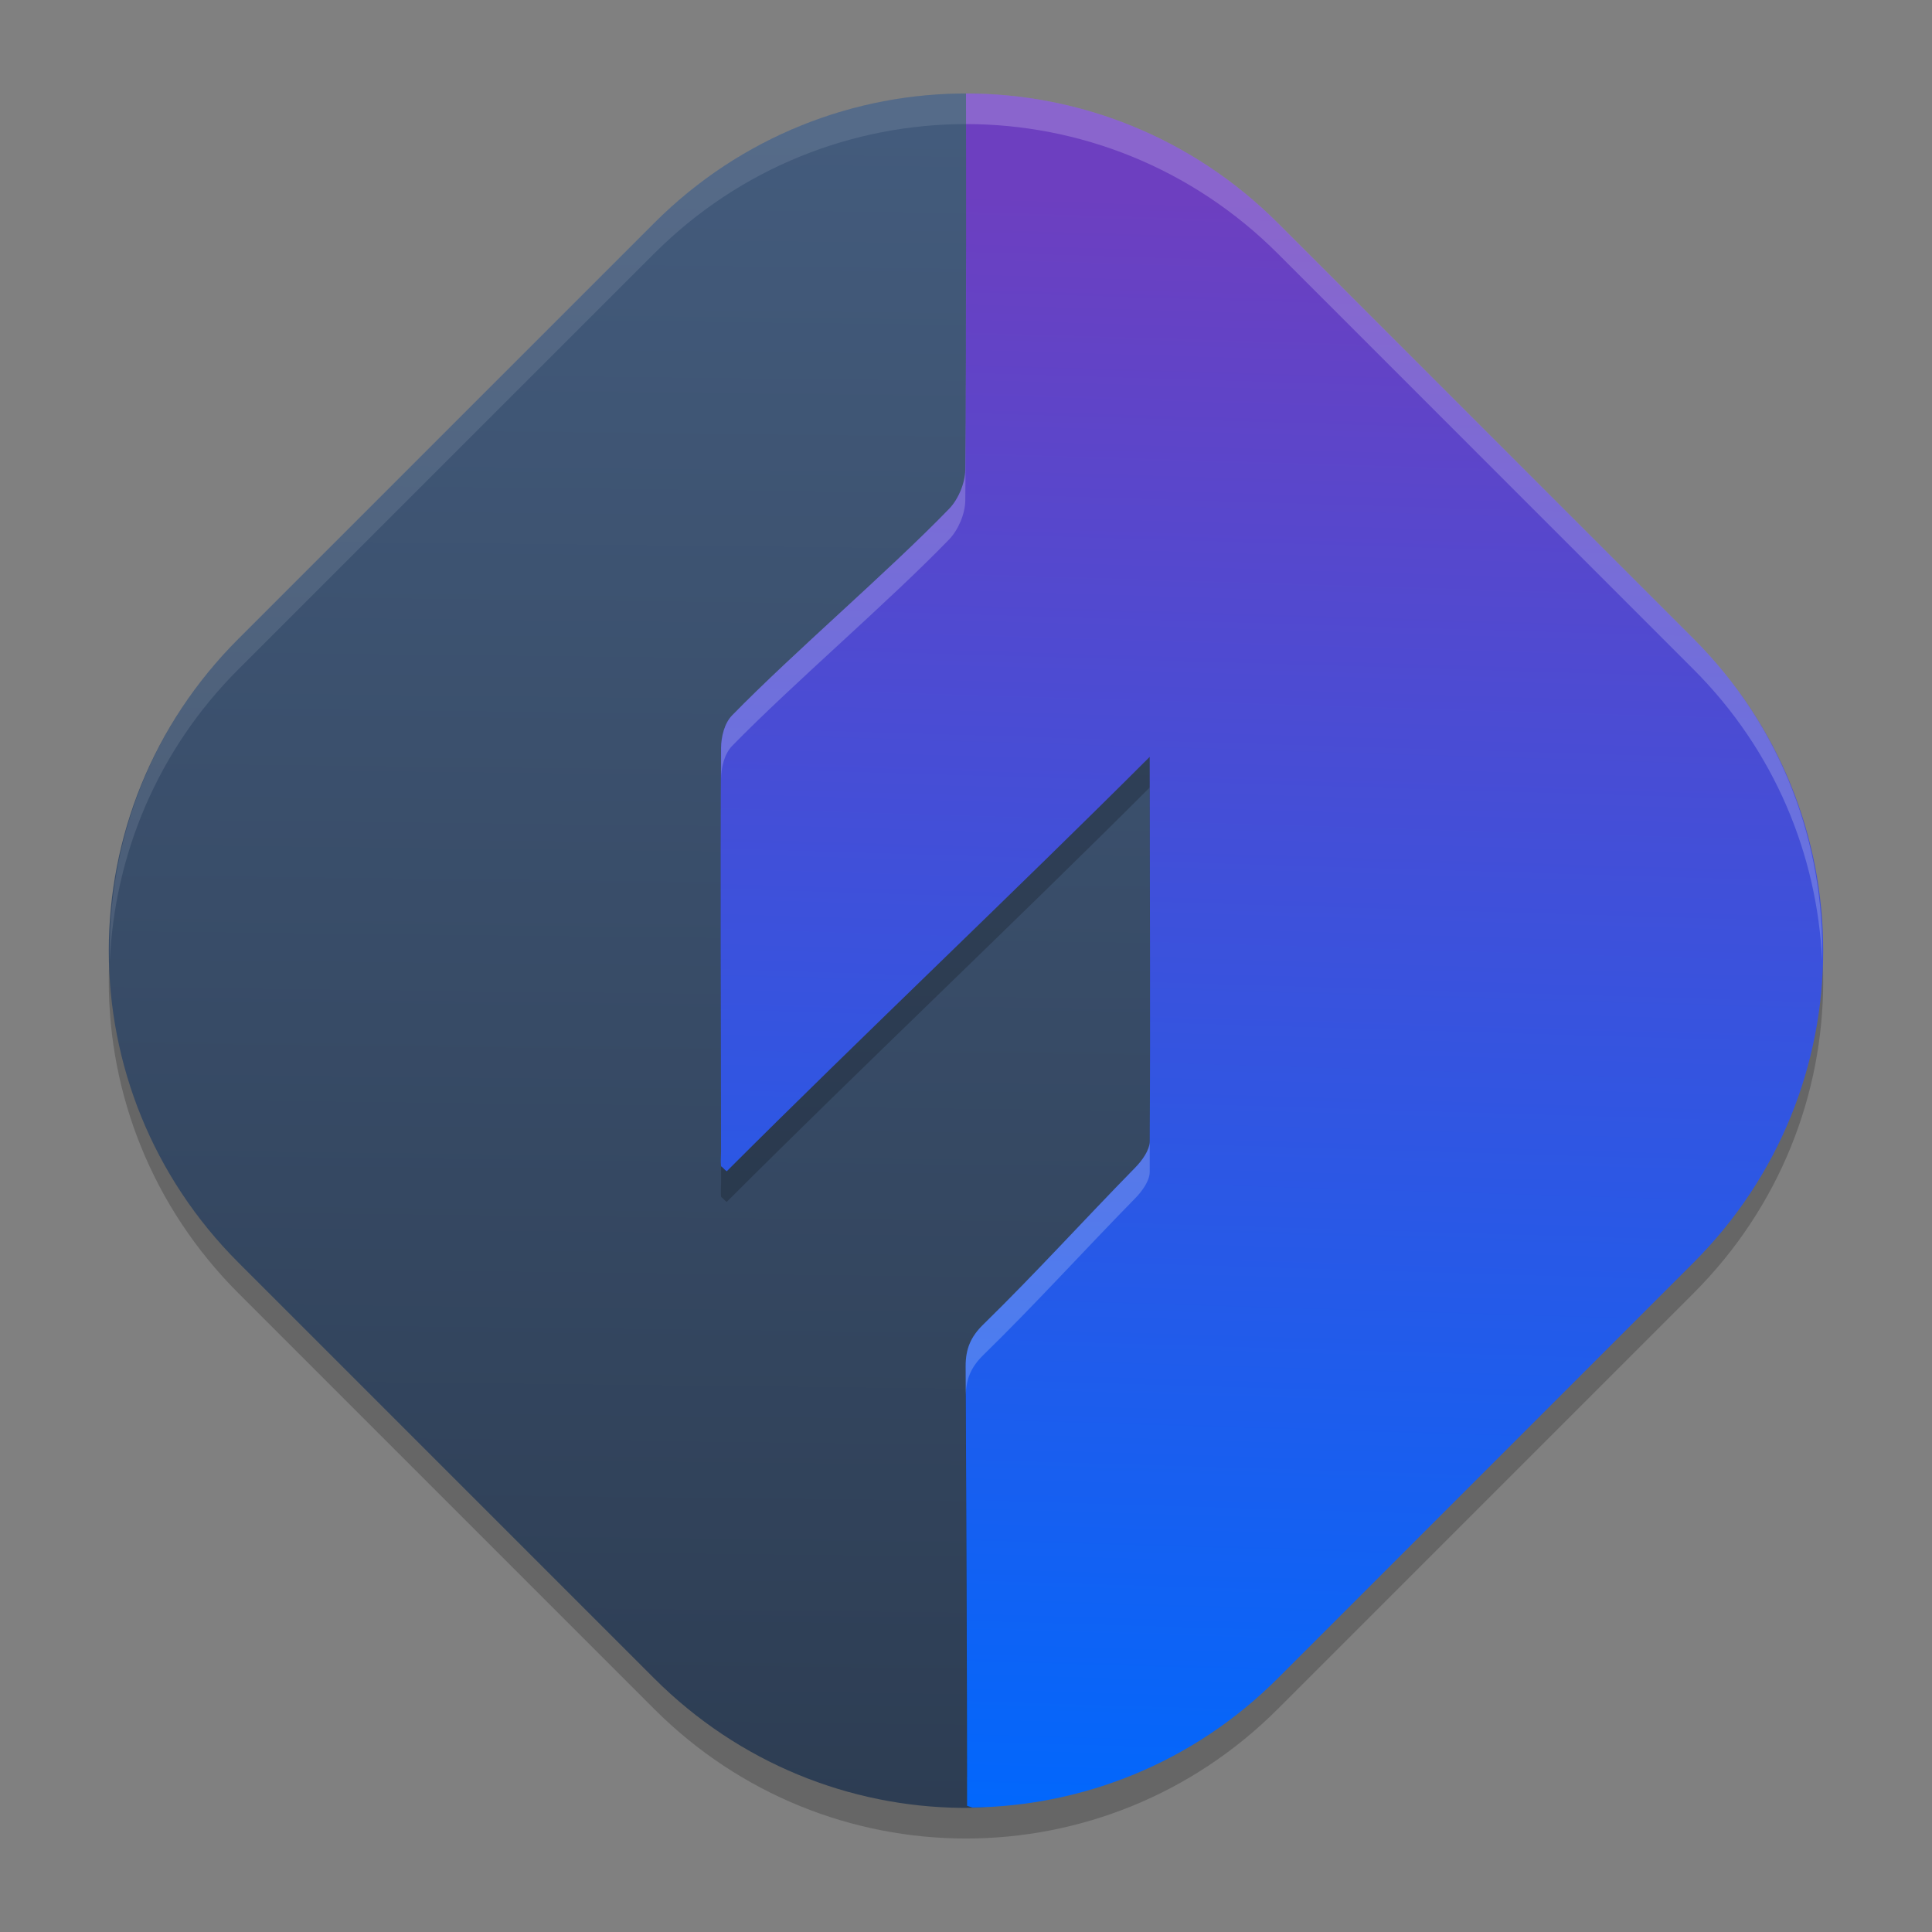 <?xml version="1.0" encoding="UTF-8" standalone="no"?>
<svg
   width="62"
   height="62"
   version="1"
   id="svg6"
   sodipodi:docname="flashforge.svg"
   inkscape:version="1.4 (e7c3feb100, 2024-10-09)"
   xmlns:inkscape="http://www.inkscape.org/namespaces/inkscape"
   xmlns:sodipodi="http://sodipodi.sourceforge.net/DTD/sodipodi-0.dtd"
   xmlns:xlink="http://www.w3.org/1999/xlink"
   xmlns="http://www.w3.org/2000/svg"
   xmlns:svg="http://www.w3.org/2000/svg">
  <rect width="100%" height="100%" fill="#808080" stroke="none"/>
  <defs
     id="defs6">
    <linearGradient
       id="linearGradient8"
       inkscape:collect="always">
      <stop
         style="stop-color:#0267fc;stop-opacity:1;"
         offset="0"
         id="stop8" />
      <stop
         style="stop-color:#6d3fc0;stop-opacity:1;"
         offset="1"
         id="stop9" />
    </linearGradient>
    <linearGradient
       id="linearGradient6"
       inkscape:collect="always">
      <stop
         style="stop-color:#2d3d53;stop-opacity:1;"
         offset="0"
         id="stop6" />
      <stop
         style="stop-color:#435b7c;stop-opacity:1;"
         offset="1"
         id="stop7" />
    </linearGradient>
    <linearGradient
       inkscape:collect="always"
       xlink:href="#linearGradient6"
       id="linearGradient7"
       x1="28.936"
       y1="59.007"
       x2="29.544"
       y2="5.119"
       gradientUnits="userSpaceOnUse" />
    <linearGradient
       inkscape:collect="always"
       xlink:href="#linearGradient8"
       id="linearGradient9"
       x1="37.847"
       y1="59.007"
       x2="39.402"
       y2="7.393"
       gradientUnits="userSpaceOnUse" />
  </defs>
  <sodipodi:namedview
     id="namedview6"
     pagecolor="#ffffff"
     bordercolor="#000000"
     borderopacity="0.25"
     inkscape:showpageshadow="2"
     inkscape:pageopacity="0.0"
     inkscape:pagecheckerboard="0"
     inkscape:deskcolor="#d1d1d1"
     inkscape:zoom="11.75"
     inkscape:cx="32"
     inkscape:cy="32.255319"
     inkscape:window-width="1920"
     inkscape:window-height="998"
     inkscape:window-x="0"
     inkscape:window-y="0"
     inkscape:window-maximized="1"
     inkscape:current-layer="svg6" />
  <g
     id="g6"
     transform="translate(-0.509,-1)">
    <path
       style="opacity:0.2;stroke-width:0.982"
       d="m 41.516,9.141 13.343,13.343 c 5.544,5.544 5.544,14.471 0,20.015 L 41.516,55.842 c -5.544,5.544 -14.471,5.544 -20.015,0 L 8.158,42.499 c -5.544,-5.544 -5.544,-14.471 4e-7,-20.015 L 21.501,9.141 c 5.544,-5.544 14.471,-5.544 20.015,-1e-6 z"
       id="path1" />
    <path
       style="fill:url(#linearGradient7);stroke-width:0.982;fill-opacity:1"
       d="M 39.703,11.557 51.461,24.107 c 5.36,5.722 5.223,10.872 -0.113,16.616 L 39.477,53.5 c -2.706,2.912 -4.452,5.556 -8.12,5.517 -3.567,-0.038 -7.122,-1.424 -9.855,-4.157 L 8.158,41.516 c -5.544,-5.544 -5.544,-14.471 0,-20.015 L 21.501,8.158 c 2.79,-2.79 6.438,-4.176 10.079,-4.158 3.594,0.018 5.46,4.715 8.123,7.557 z"
       id="path2" />
    <path
       style="opacity:0.2;stroke-width:0.982"
       d="m 31.509,4.982 c 0,0 0.016,8.272 -0.023,12.077 -0.005,0.425 -0.222,0.946 -0.518,1.251 -1.972,2.036 -4.985,4.603 -6.965,6.632 -0.251,0.257 -0.35,0.693 -0.353,1.048 -0.03,4.315 -0.003,8.633 0,12.948 0,0.157 -0.019,0.315 0,0.472 0.079,0.054 0.101,0.108 0.18,0.161 4.239,-4.239 9.345,-9.069 13.574,-13.298 0,3.89 0.026,8.41 0,12.342 -0.002,0.283 -0.255,0.623 -0.464,0.837 -1.662,1.697 -3.184,3.379 -4.882,5.039 -0.396,0.388 -0.563,0.779 -0.56,1.339 0.018,4.066 0.032,8.137 0.038,12.204 3.609,-0.007 7.217,-1.391 9.982,-4.156 L 54.861,40.535 c 2.521,-2.521 3.882,-5.743 4.11,-9.026 -0.228,-3.283 -1.593,-6.502 -4.114,-9.022 L 41.518,9.143 C 38.745,6.37 35.126,4.982 31.509,4.982 Z"
       id="path3" />
    <path
       style="opacity:0.1;fill:#ffffff;stroke-width:0.982"
       d="M 31.509,4 C 27.891,4 24.272,5.384 21.5,8.156 L 8.156,21.5 C 5.303,24.353 3.95,28.102 4.035,31.825 4.191,28.432 5.554,25.085 8.156,22.482 L 21.5,9.139 C 24.272,6.367 27.891,4.982 31.509,4.982 c 3.618,0 7.237,1.384 10.009,4.156 L 54.861,22.482 c 2.602,2.602 3.965,5.95 4.122,9.343 C 59.068,28.102 57.715,24.353 54.861,21.5 L 41.518,8.156 C 38.745,5.384 35.126,4 31.509,4 Z"
       id="path4" />
    <path
       style="fill:url(#linearGradient9);stroke-width:0.982"
       d="m 31.509,4 c 0,0 0.015,8.27 -0.024,12.075 -0.005,0.425 -0.22,0.947 -0.516,1.252 -1.972,2.036 -4.985,4.602 -6.966,6.631 -0.251,0.257 -0.352,0.695 -0.355,1.05 -0.03,4.315 -0.003,8.633 0,12.948 0,0.157 -0.019,0.313 0,0.47 0.079,0.054 0.104,0.108 0.183,0.161 4.239,-4.239 9.344,-9.069 13.573,-13.298 0,3.89 0.026,8.413 0,12.345 -0.002,0.283 -0.256,0.622 -0.465,0.835 -1.662,1.697 -3.182,3.379 -4.88,5.04 -0.396,0.388 -0.564,0.777 -0.561,1.338 0.021,4.699 0.043,9.404 0.046,14.103 l 0.169,0.056 c 3.549,-0.051 7.083,-1.428 9.803,-4.148 L 54.859,41.516 c 5.544,-5.544 5.544,-14.47 0,-20.014 L 41.516,8.159 C 38.744,5.386 35.126,4 31.509,4 Z"
       id="path5" />
    <path
       style="opacity:0.2;fill:#ffffff;stroke-width:0.982"
       d="m 31.509,4 c 0,0 0.016,8.272 -0.023,12.077 -0.005,0.425 -0.222,0.946 -0.518,1.251 -1.972,2.036 -4.985,4.599 -6.965,6.628 -0.251,0.257 -0.35,0.696 -0.353,1.052 -0.002,0.327 -8.3e-4,0.655 0,0.982 0.003,-0.355 0.102,-0.794 0.353,-1.052 1.98,-2.028 4.994,-4.591 6.965,-6.628 0.296,-0.305 0.514,-0.826 0.518,-1.251 0.039,-3.805 0.023,-12.077 0.023,-12.077 3.618,0 7.237,1.388 10.009,4.16 L 54.857,22.482 c 2.602,2.602 3.968,5.95 4.126,9.343 C 59.068,28.103 57.711,24.353 54.857,21.5 L 41.518,8.16 C 38.745,5.388 35.126,4 31.509,4 Z m 5.895,33.634 c -0.002,0.283 -0.255,0.623 -0.464,0.837 -1.662,1.697 -3.184,3.379 -4.882,5.039 -0.396,0.388 -0.563,0.779 -0.56,1.339 0.002,0.311 0.003,0.623 0.004,0.934 0.008,-0.533 0.173,-0.915 0.556,-1.291 1.698,-1.66 3.219,-3.342 4.882,-5.039 0.209,-0.213 0.463,-0.553 0.464,-0.837 -7.53e-4,-0.332 -9.4e-4,-0.657 0,-0.982 z"
       id="path6" />
  </g>
</svg>
